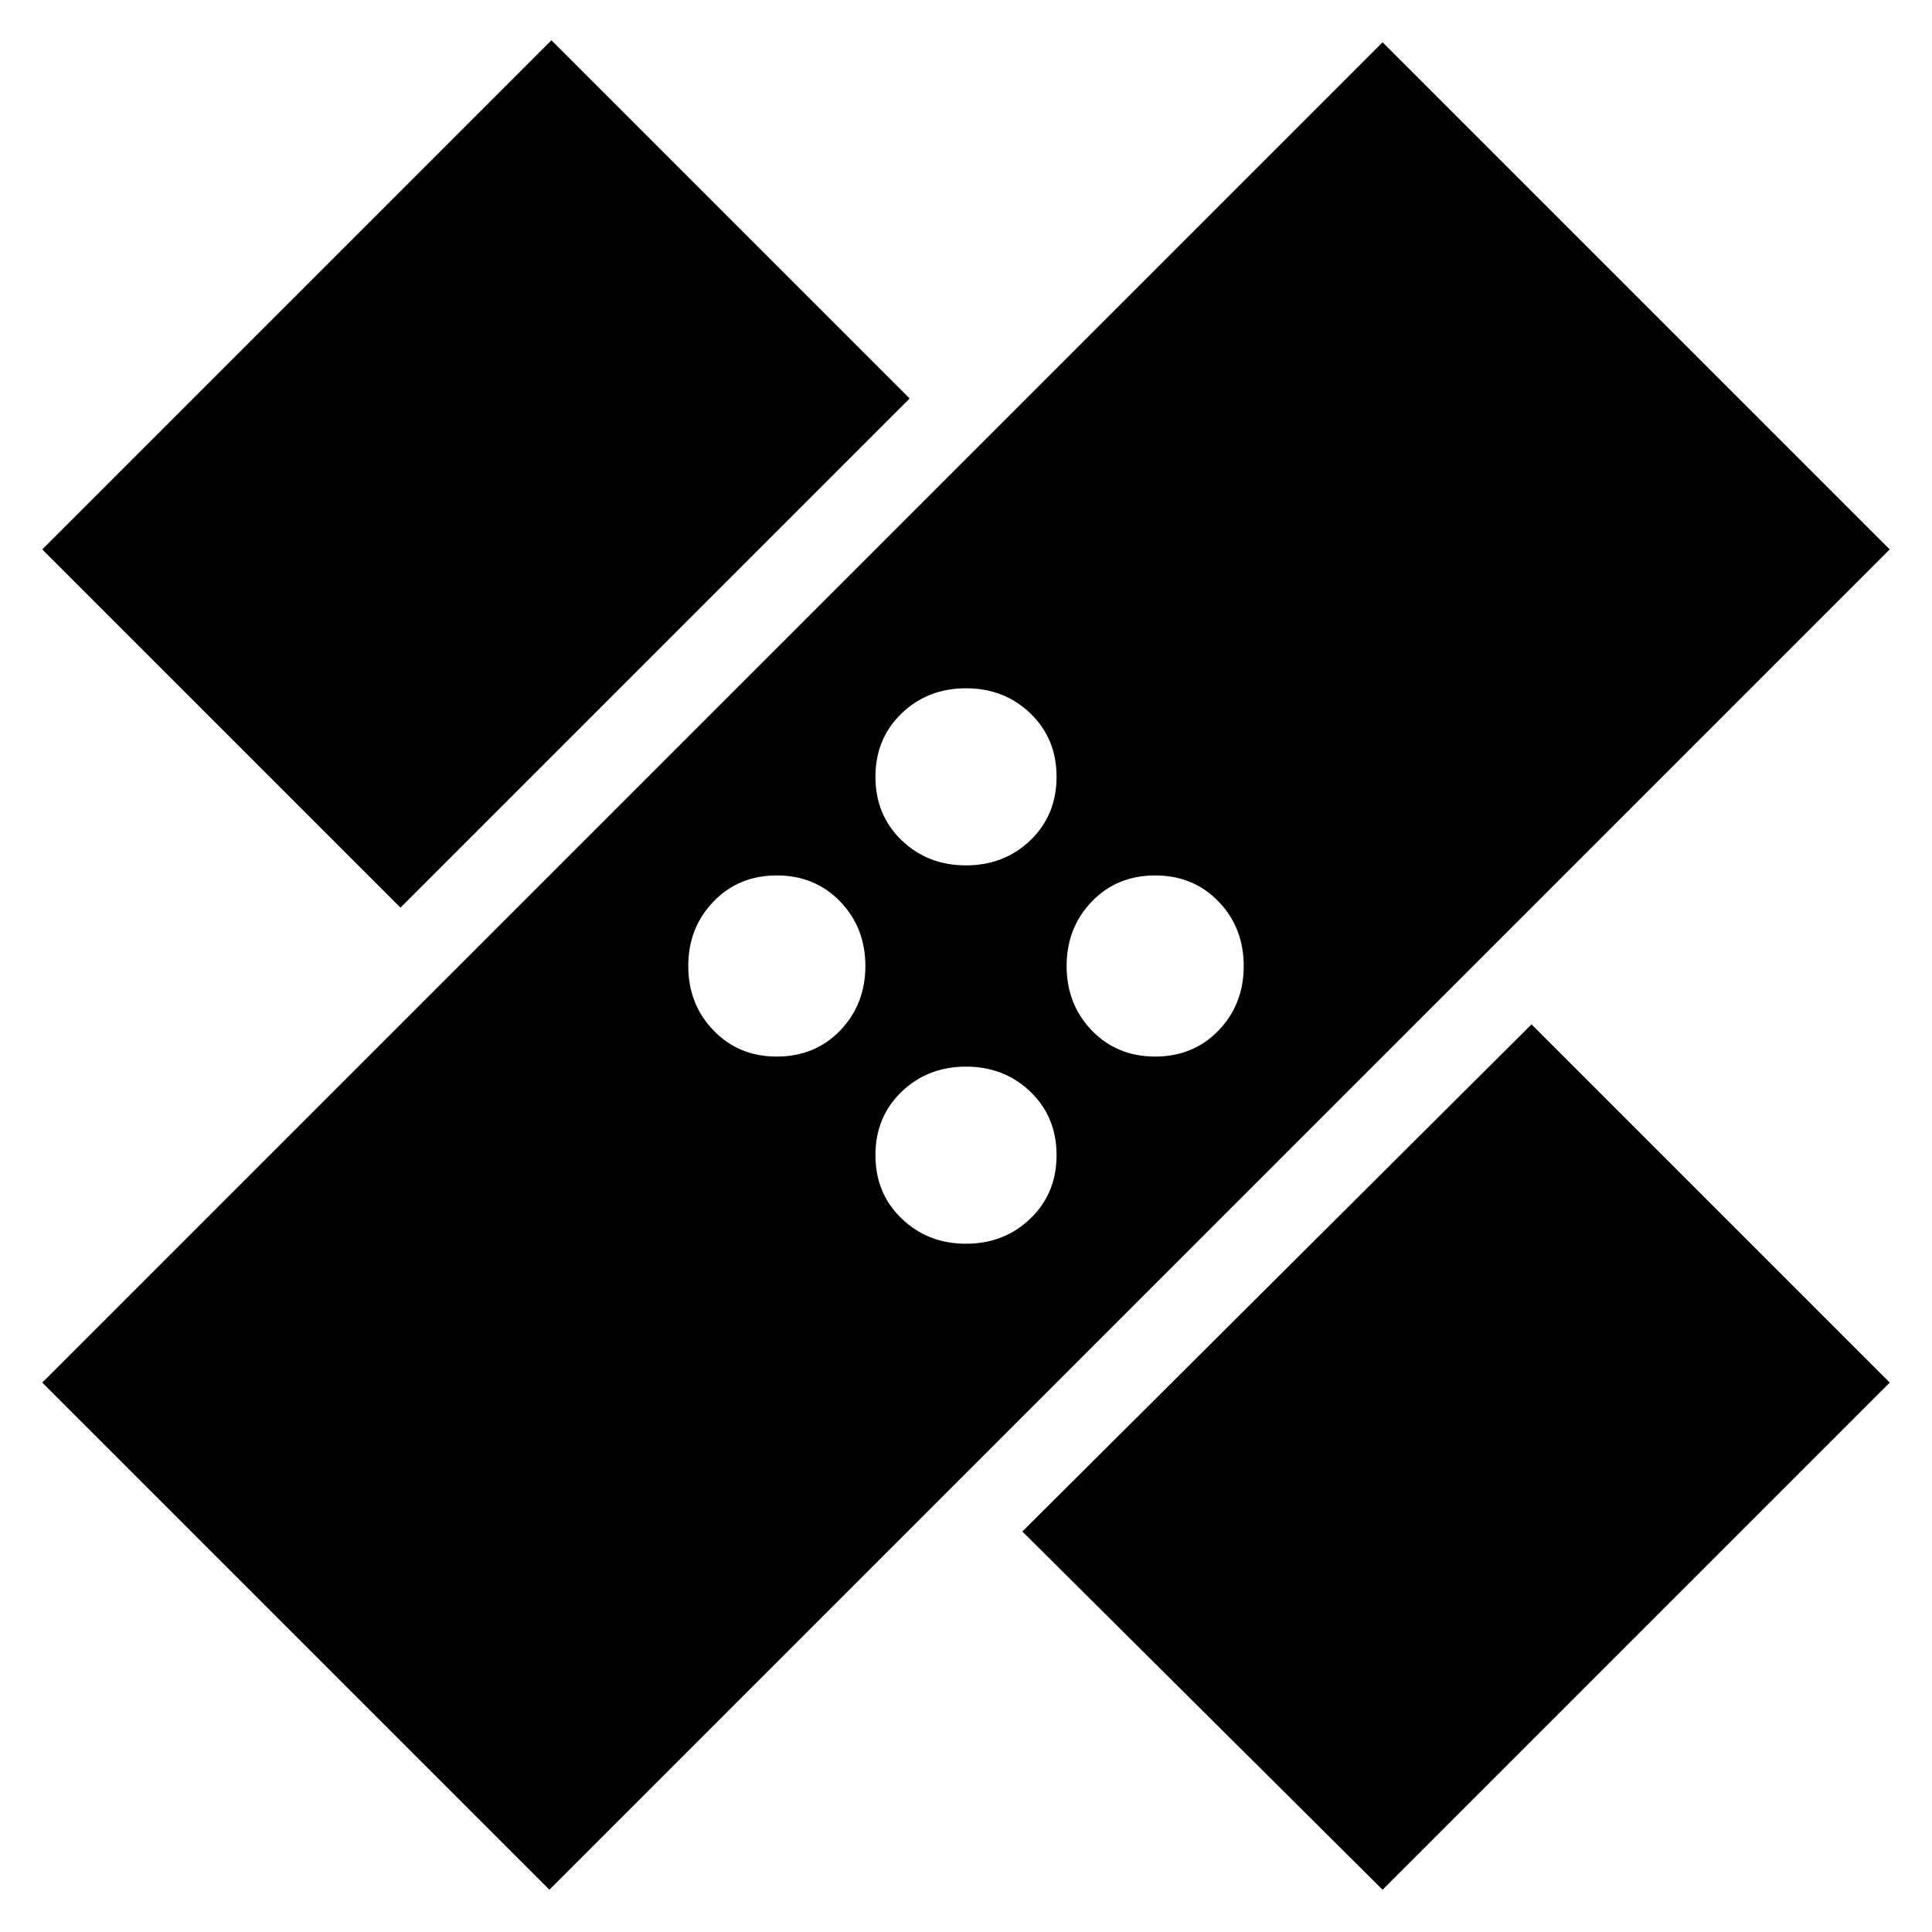 <svg xmlns="http://www.w3.org/2000/svg" height="24" width="24"><path d="m6.825 23.475-6.3-6.3L17.175.525l6.3 6.3Zm10.35 0-4.475-4.45 6.325-6.3 4.45 4.45ZM12 15.45q.475 0 .8-.313.325-.312.325-.787 0-.475-.325-.788-.325-.312-.8-.312-.475 0-.8.312-.325.313-.325.788 0 .475.325.787.325.313.8.313Zm-2.35-2.325q.475 0 .788-.325.312-.325.312-.8 0-.475-.312-.8-.313-.325-.788-.325-.475 0-.787.325-.313.325-.313.8 0 .475.313.8.312.325.787.325Zm4.7 0q.475 0 .788-.325.312-.325.312-.8 0-.475-.312-.8-.313-.325-.788-.325-.475 0-.788.325-.312.325-.312.8 0 .475.312.8.313.325.788.325Zm-9.375-1.85-4.45-4.45L6.85.5l4.45 4.45ZM12 10.75q.475 0 .8-.312.325-.313.325-.788 0-.475-.325-.788-.325-.312-.8-.312-.475 0-.8.312-.325.313-.325.788 0 .475.325.788.325.312.8.312Z"/></svg>